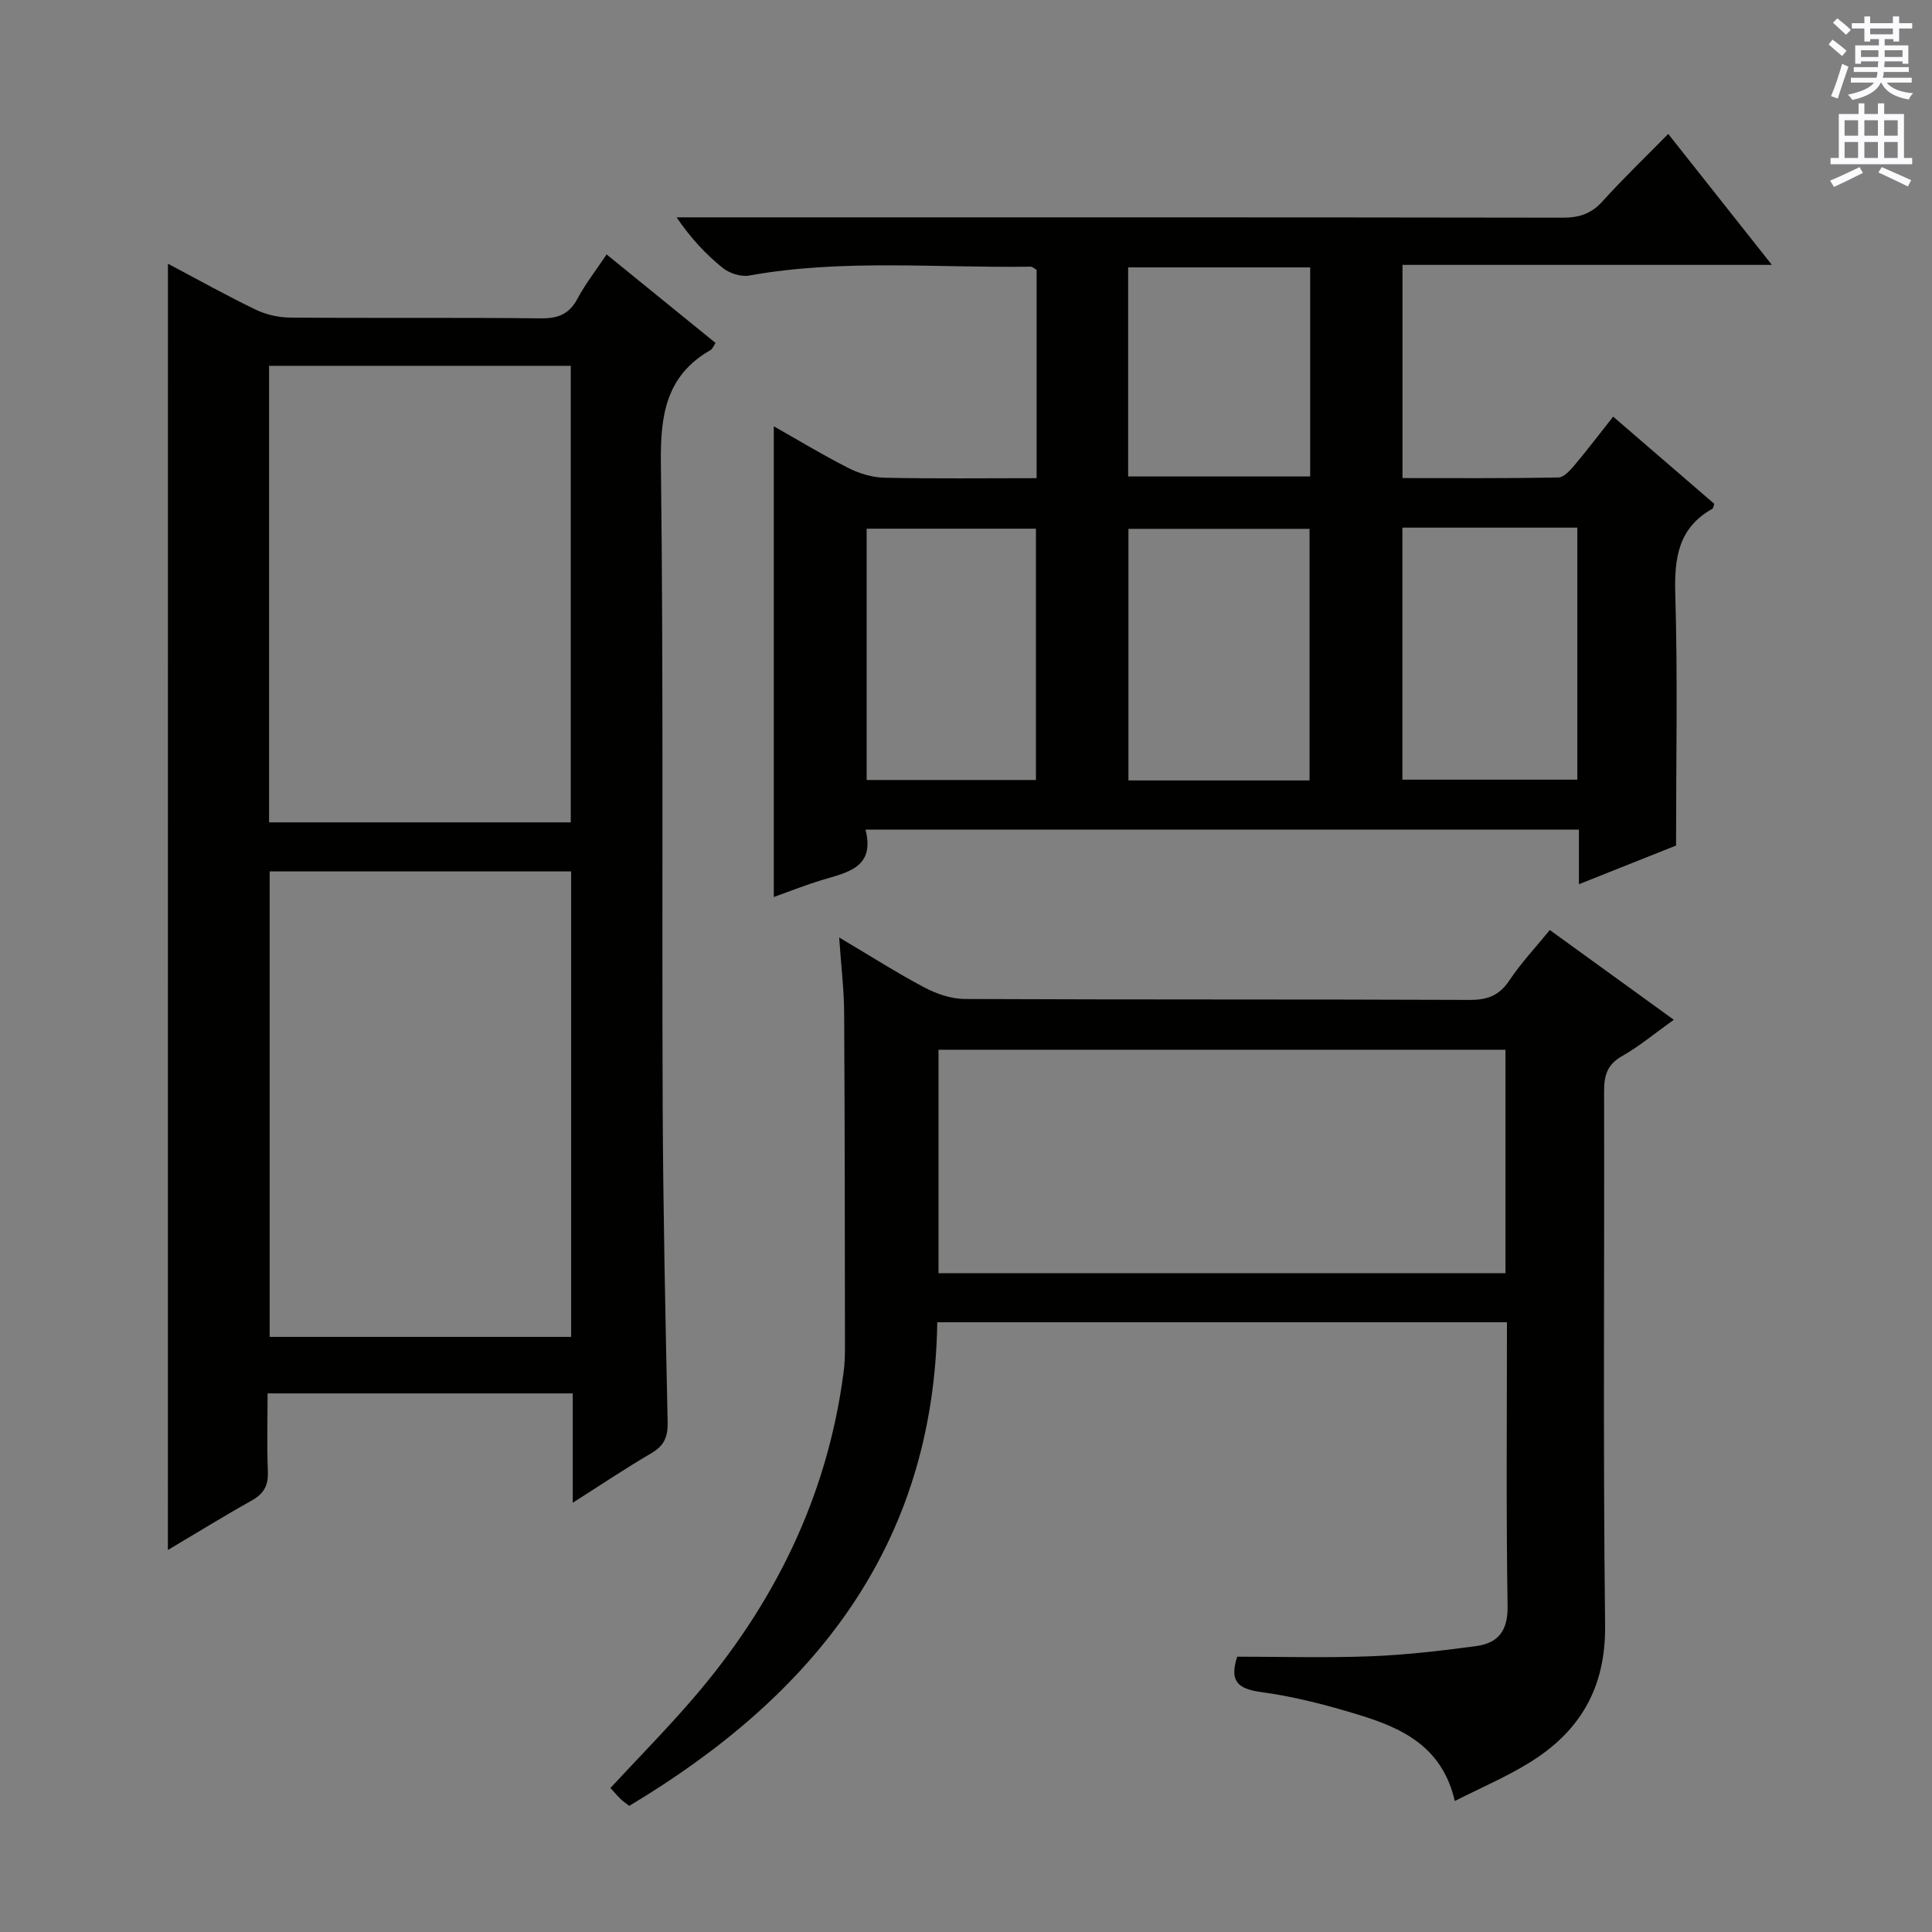<svg enable-background="new 0 0 400 400" viewBox="0 0 400 400" xmlns="http://www.w3.org/2000/svg"><rect x="0" y="0" width="400" height="400" fill="#808080" stroke="none"/><g fill="#010100"><path d="m214.62 99c0-14.8 0-28.92 0-43.12-.43-.24-.85-.68-1.26-.67-19.43.3-38.93-1.64-58.28 1.84-1.7.31-4.08-.48-5.46-1.59-3.48-2.81-6.58-6.11-9.54-10.46h5c59.47 0 118.95-.03 178.42.07 3.42.01 5.93-.78 8.27-3.37 4.23-4.69 8.81-9.08 13.62-13.97 7.08 8.94 13.93 17.6 21.46 27.11-25.96 0-51.08 0-76.48 0v44.14c10.76 0 21.52.08 32.27-.12 1.14-.02 2.44-1.48 3.34-2.54 2.65-3.15 5.14-6.44 8.01-10.06 7.19 6.2 14.08 12.14 20.93 18.05-.17.46-.19.91-.4 1.03-7.06 3.97-7.89 10.2-7.67 17.69.51 17.1.16 34.23.16 52.03-5.9 2.35-12.77 5.08-20.11 8.01 0-4.04 0-7.5 0-11.31-49.2 0-98.1 0-147.71 0 2.03 7.92-3.78 8.85-9.04 10.45-3.31 1-6.53 2.29-9.94 3.51 0-32.52 0-64.67 0-97.46 5.2 2.94 10.24 6.01 15.49 8.66 2.26 1.14 4.95 1.94 7.46 1.99 10.31.22 20.62.09 31.46.09zm56.51 62.58c0-17.59 0-34.92 0-52.09-12.86 0-25.26 0-37.5 0v52.09zm19.22-52.34v52.18h36.22c0-17.61 0-34.82 0-52.18-12.14 0-23.91 0-36.22 0zm-110.92 52.25h35.05c0-17.56 0-34.78 0-52.03-11.89 0-23.43 0-35.05 0zm54.14-106.13v43.28h37.69c0-14.62 0-28.88 0-43.28-12.73 0-25.13 0-37.69 0z"/><path d="m34.77 54.6c6.12 3.24 12.05 6.55 18.15 9.5 2.14 1.03 4.7 1.63 7.08 1.65 17.33.14 34.66-.03 51.99.16 3.6.04 5.89-.9 7.6-4.12 1.63-3.06 3.81-5.83 6-9.11 7.61 6.19 15.06 12.24 22.56 18.33-.47.69-.64 1.23-1 1.44-9.32 5.32-10.45 13.57-10.32 23.58.55 44.15.19 88.32.37 132.47.09 21.98.56 43.95 1.03 65.92.06 3.01-.69 4.88-3.34 6.43-5.25 3.06-10.3 6.46-16.31 10.28 0-8.16 0-15.25 0-22.64-21.14 0-41.73 0-63.18 0 0 5.37-.15 10.8.06 16.22.11 2.86-.86 4.57-3.35 5.96-5.9 3.3-11.65 6.86-17.35 10.24.01-88.83.01-177.31.01-266.31zm83.48 222.19c0-32.33 0-64.23 0-96.37-20.93 0-41.52 0-62.42 0v96.37zm-62.54-106.53h62.46c0-31.7 0-63.06 0-94.52-21 0-41.58 0-62.46 0z"/><path d="m301.2 372.88c-2.59-11.25-10.89-15.09-19.81-17.82-6.64-2.04-13.45-3.81-20.31-4.74-4.91-.67-6.55-2.33-4.93-7.32 9.18 0 18.48.27 27.74-.09 7.27-.28 14.54-1.14 21.76-2.11 4.49-.61 6.56-3.13 6.48-8.23-.31-19.48-.13-38.97-.13-58.81-39.36 0-78.43 0-117.95 0-.7 46.47-25.76 77.37-63.76 100.12-.76-.58-1.32-.94-1.78-1.39-.7-.69-1.34-1.44-2.13-2.31 5.73-6.17 11.54-12.07 16.94-18.32 16.91-19.57 27.97-41.92 31.34-67.77.24-1.81.29-3.66.28-5.49-.03-22.99-.03-45.99-.17-68.98-.03-4.79-.62-9.58-1.03-15.53 6.43 3.81 11.93 7.33 17.68 10.37 2.51 1.33 5.54 2.35 8.34 2.37 34.82.16 69.65.04 104.47.19 3.71.02 6.18-.88 8.28-4.05 2.37-3.57 5.36-6.73 8.36-10.42 8.55 6.19 16.96 12.28 25.67 18.58-3.93 2.81-7.14 5.5-10.72 7.53-3.11 1.76-3.72 4.06-3.71 7.34.09 36.82-.23 73.65.21 110.47.16 12.97-5.19 22.05-15.74 28.51-4.74 2.92-9.91 5.13-15.38 7.9zm10.49-109.28c0-15.76 0-31 0-46.26-39.34 0-78.37 0-117.38 0v46.26z"/></g><path d="m378.6 9.2.8-1c.9.7 1.9 1.4 2.9 2.3l-.9 1.1c-1.1-.9-2-1.7-2.8-2.4zm.5 10.7c.9-2.1 1.6-4.3 2.3-6.7.4.2.8.4 1.3.6-.7 2.1-1.5 4.3-2.2 6.6zm.4-15.2.9-.9c1 .8 2 1.6 2.8 2.4l-1 1c-1-.9-1.9-1.8-2.7-2.5zm12.5-1.3h1.2v1.4h2.7v1.1h-2.7v2.7h-1.2v-.5h-1.8v1.3h4.9v3.8h-1.2v-.5h-3.7c0 .4-.1.9-.1 1.2h5.1v1h-5.2c0 .5-.1.9-.2 1.2h6v1h-5.2c1.1 1.3 2.9 2 5.5 2.2-.4.4-.7.8-.9 1.3-2.9-.5-4.8-1.6-5.7-3.5h-.1c-.8 1.7-2.7 2.9-5.9 3.6-.2-.4-.6-.8-.9-1.1 2.8-.6 4.6-1.4 5.4-2.5h-4.8v-1h5.3c.1-.3.2-.7.2-1.2h-4.9v-1h5c0-.4 0-.8.1-1.2h-3.6v.5h-1.2v-3.8h4.9v-1.3h-1.8v.5h-1.2v-2.7h-2.6v-1.1h2.6v-1.4h1.2v1.4h4.7v-1.4zm-6.7 8.4h3.6c0-.4 0-.9 0-1.4h-3.6zm1.9-4.7h4.7v-1.2h-4.7zm6.7 3.3h-3.7v1.4h3.7z" fill="#fbfafc"/><path d="m384.7 21.4h1.3v2.2h2.8v-2.2h1.3v2.2h4.1v9.1h1.7v1.3h-16.9v-1.3h1.7v-9.1h4.1v-2.2zm.3 13.2.7 1.2c-1.8.9-3.8 1.9-6 2.9-.2-.4-.5-.8-.8-1.3 2.4-1 4.4-2 6.1-2.8zm-3.1-6.5h2.8v-3.2h-2.8zm0 4.6h2.8v-3.3h-2.8zm4.1-4.6h2.8v-3.2h-2.8zm0 4.6h2.8v-3.3h-2.8zm3.6 1.9c2.1.9 4.1 1.8 6.1 2.7l-.7 1.3c-2.2-1.1-4.2-2-6.1-2.9zm3.3-9.7h-2.8v3.2h2.8zm-2.8 7.8h2.8v-3.3h-2.8z" fill="#fbfafc"/></svg>